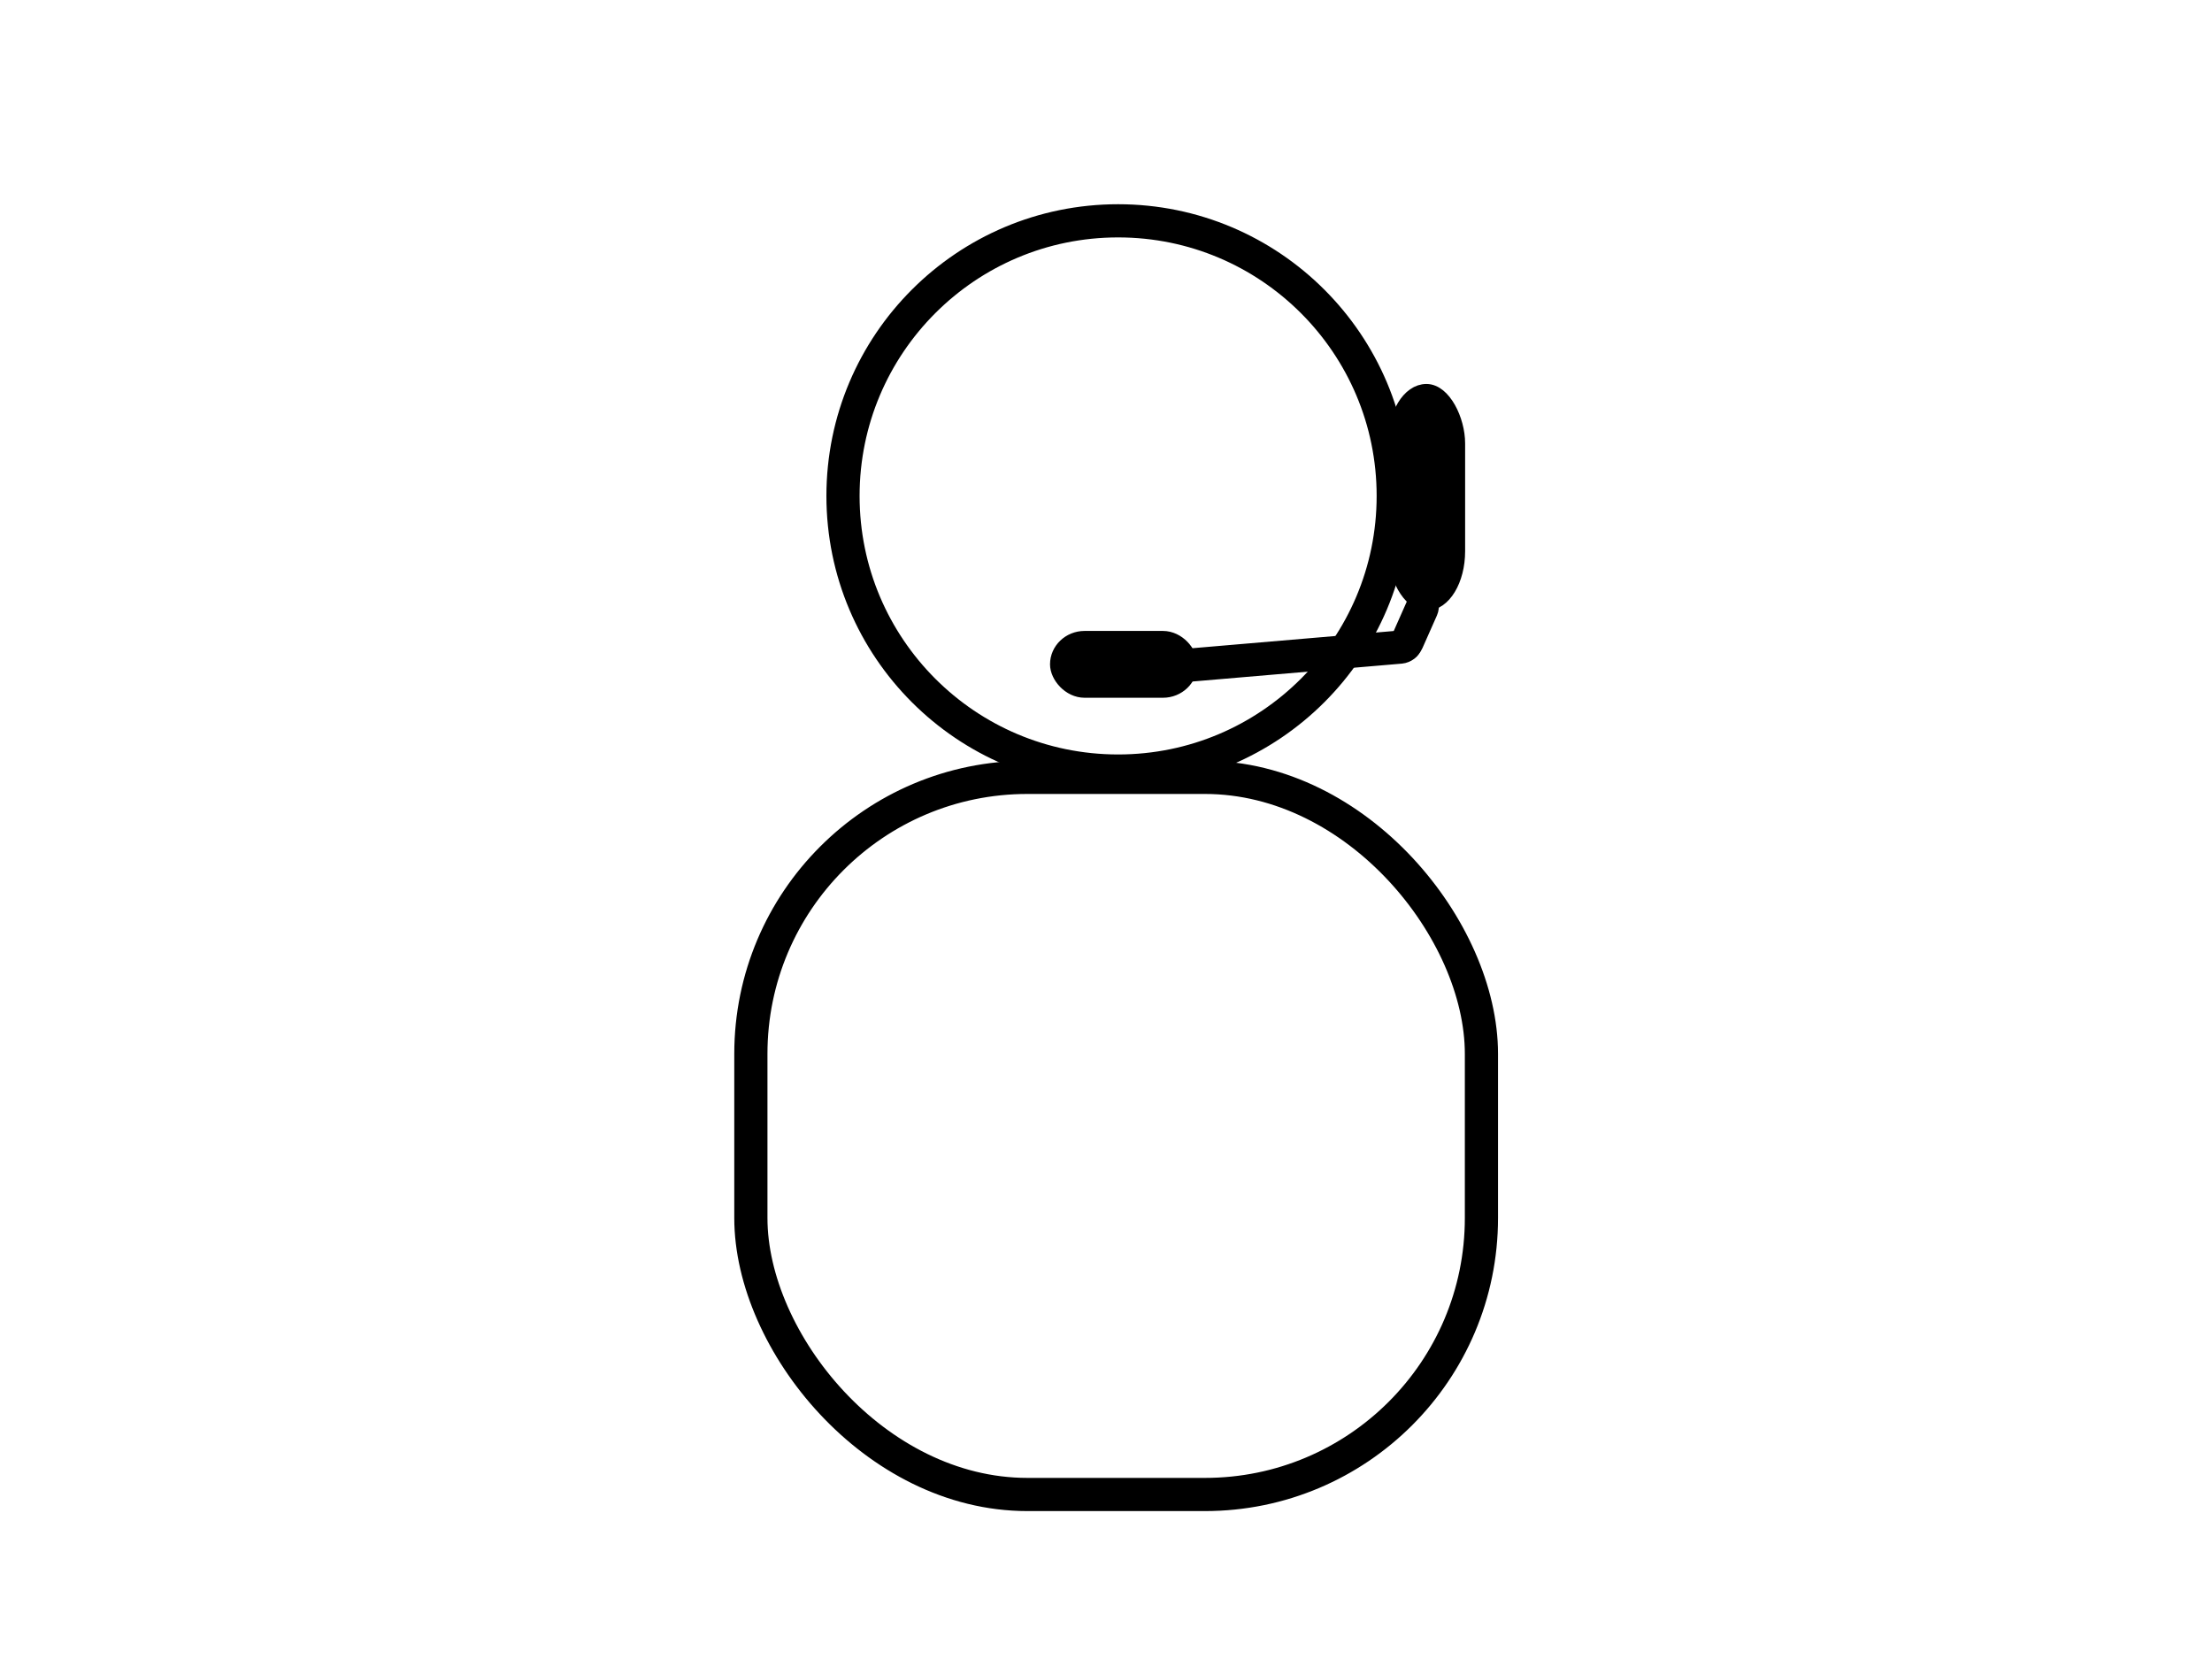 <svg width="800" height="600" xmlns="http://www.w3.org/2000/svg">

 <g>
  <title>Layer 1</title>
  <ellipse ry="99.5" rx="99.5" id="svg_21" cy="179.362" cx="404.383" stroke-width="12" stroke="#000" fill="none"/>
  <rect stroke="#000" rx="19" id="svg_24" height="77" width="23" y="141.362" x="504.383" stroke-width="5" fill="#000000"/>
  <rect transform="rotate(23.922 511.594 226.029)" stroke="#000" rx="5" id="svg_28" height="22.895" width="7" y="214.581" x="508.094" stroke-width="5" fill="#000000"/>
  <rect transform="rotate(-94.883 467.892 237.328)" stroke="#000" rx="5" id="svg_31" height="87.524" width="7" y="193.566" x="464.392" stroke-width="5" fill="#000000"/>
  <rect rx="10" id="svg_32" height="19.167" width="48.333" y="230.686" x="382.256" stroke-width="5" stroke="#000" fill="#000000"/>
  <rect stroke="#000" rx="100" id="svg_35" height="259.358" width="264.219" y="281.145" x="271.561" fill-opacity="0" stroke-width="12" fill="none"/>
 </g>
</svg>